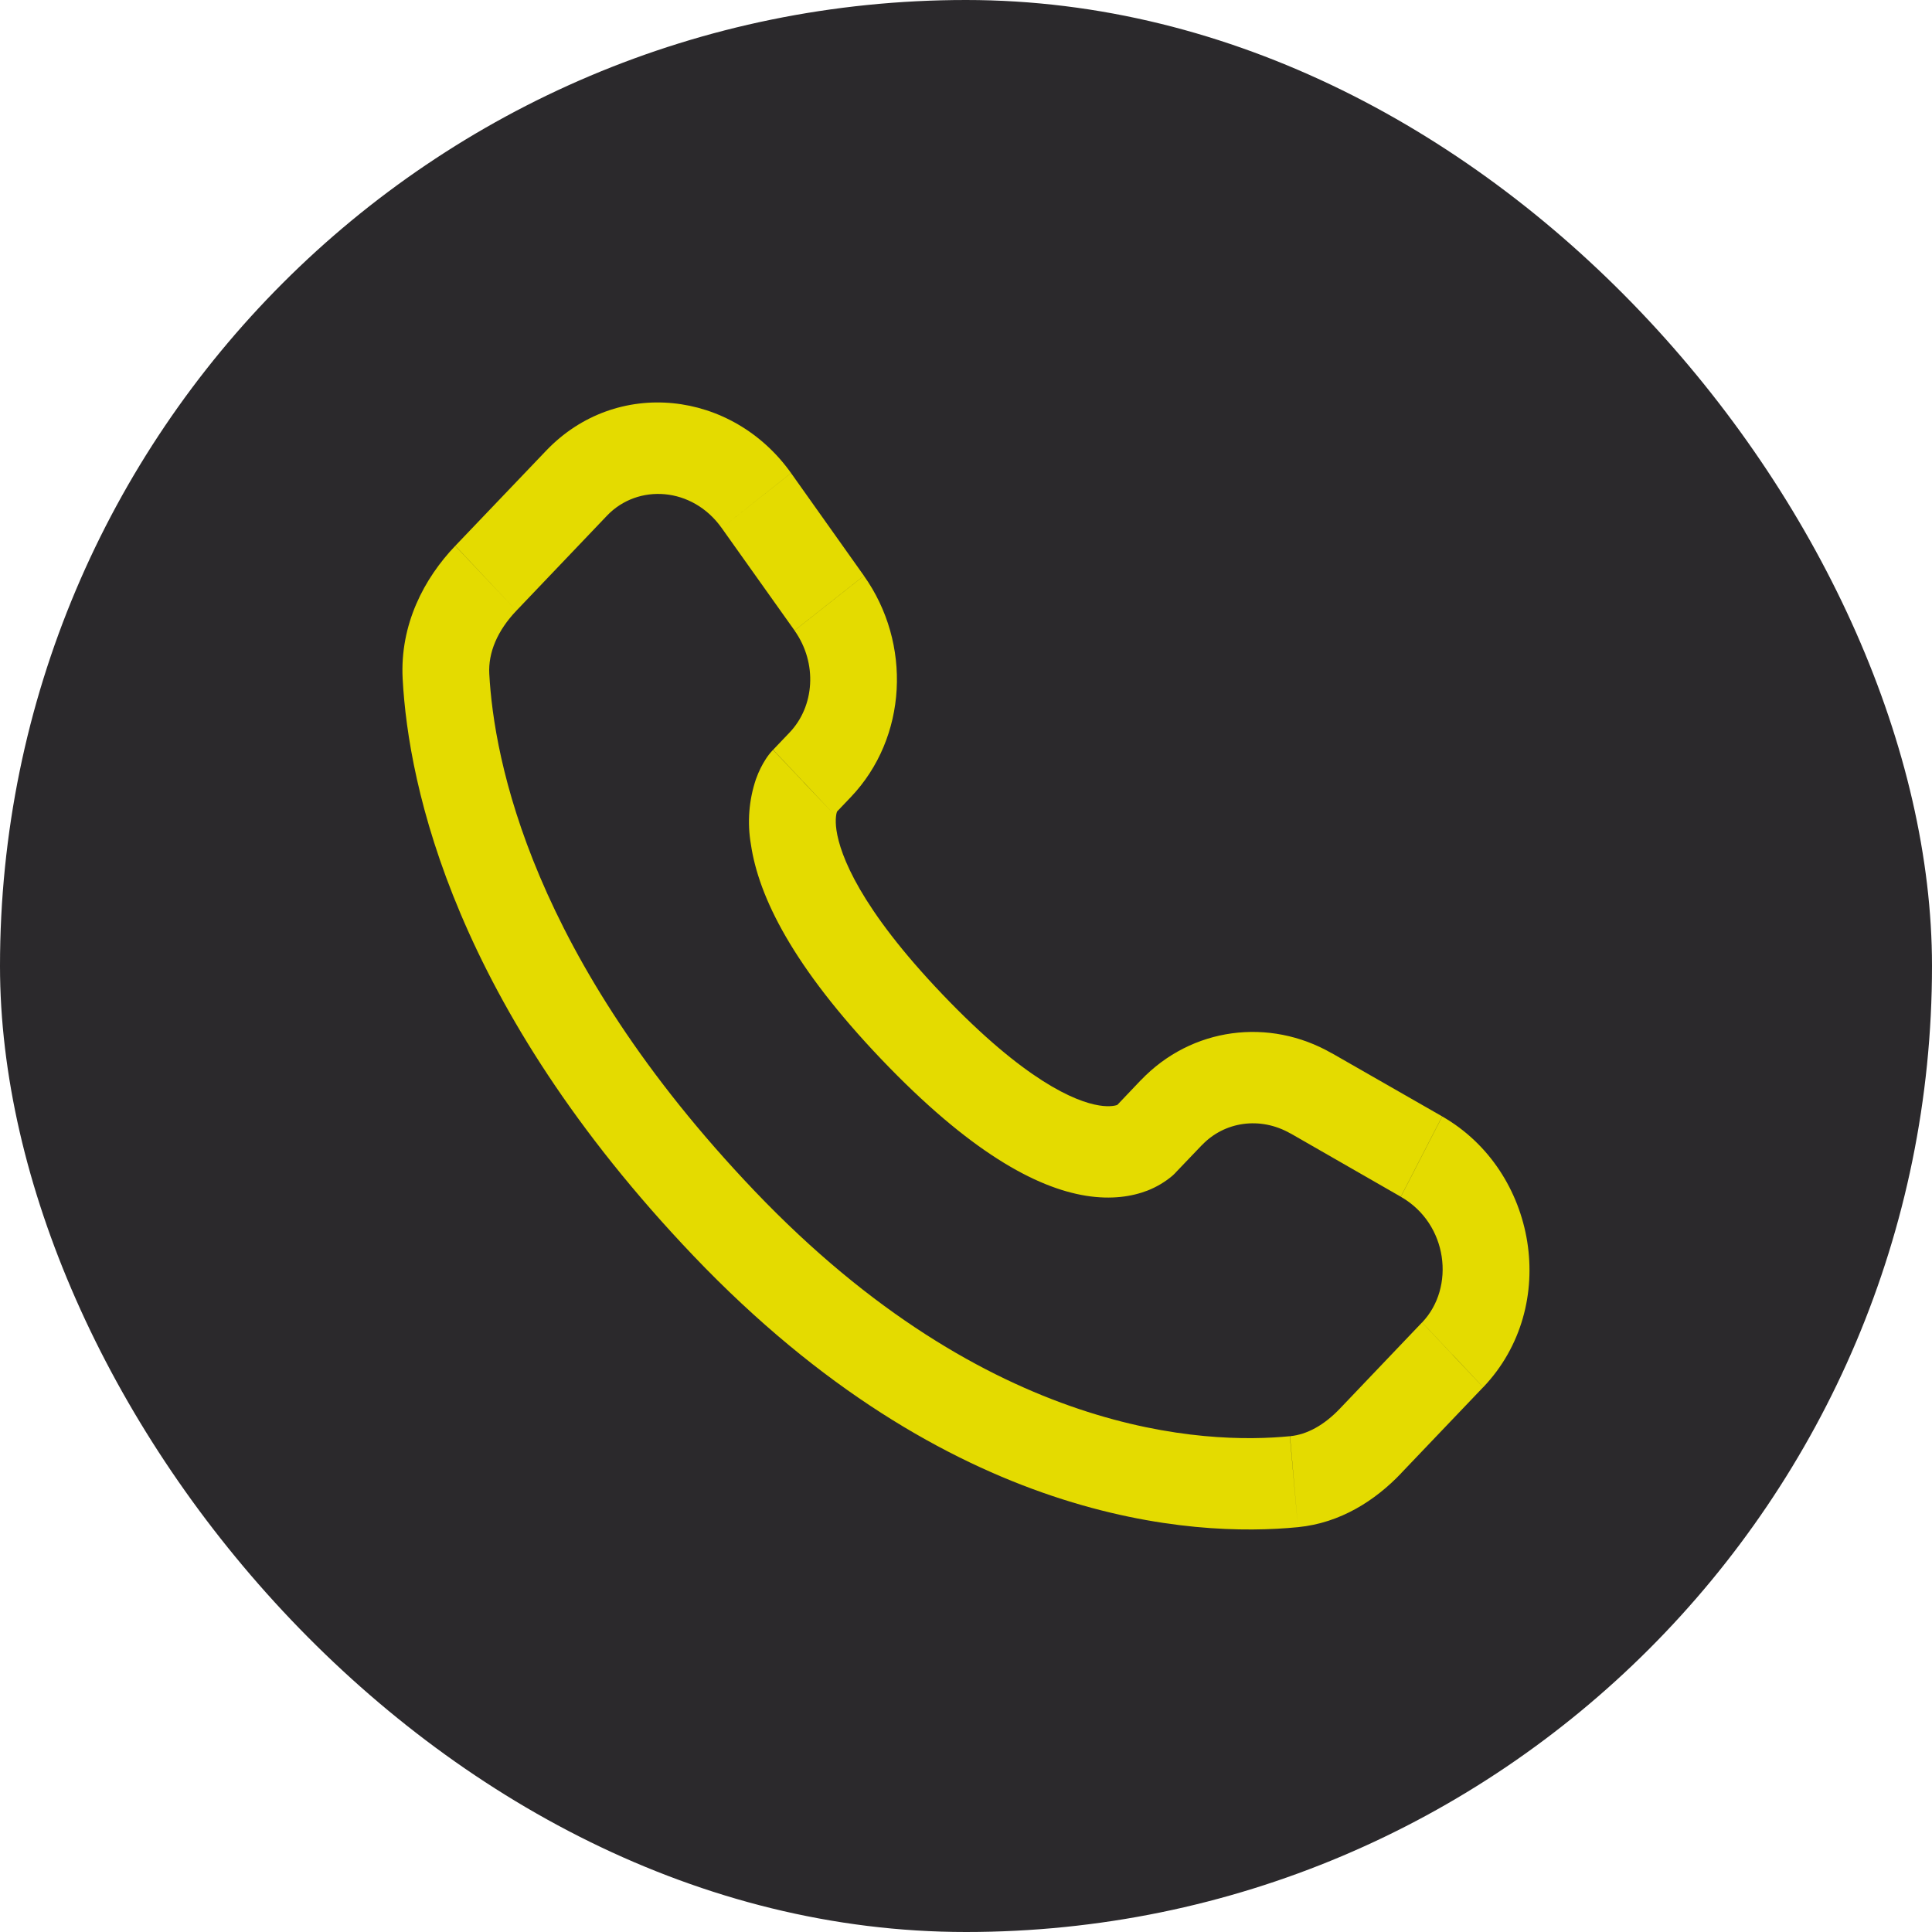 <svg width="24" height="24" viewBox="0 0 24 24" fill="none" xmlns="http://www.w3.org/2000/svg">
<rect width="24" height="24" rx="12" fill="#2B292C"/>
<path d="M18.046 16.83L18.425 17.233L18.045 16.83H18.046ZM8.996 15.199L9.375 14.796L8.995 15.199H8.996ZM6.034 7.183L5.655 6.781L6.035 7.184L6.034 7.183ZM14.604 14.566L14.932 14.223L14.172 13.418L13.846 13.761L14.604 14.566ZM16.03 14.079L17.401 14.866L17.915 13.868L16.544 13.083L16.03 14.079ZM17.665 16.428L16.646 17.497L17.404 18.302L18.424 17.233L17.665 16.428ZM16.024 17.841C14.983 17.944 12.291 17.852 9.375 14.796L8.615 15.601C11.797 18.936 14.826 19.099 16.124 18.971L16.023 17.841H16.024ZM9.375 14.796C6.596 11.883 6.135 9.433 6.078 8.37L5.002 8.434C5.074 9.772 5.645 12.487 8.615 15.601L9.375 14.796ZM10.362 10.119L10.568 9.903L9.81 9.098L9.604 9.314L10.363 10.118L10.362 10.119ZM10.732 7.152L9.827 5.877L8.965 6.559L9.87 7.832L10.732 7.152ZM6.783 5.6L5.656 6.78L6.415 7.586L7.541 6.405L6.783 5.6ZM9.983 9.717C9.602 9.314 9.602 9.314 9.602 9.316H9.601L9.599 9.319C9.565 9.355 9.534 9.395 9.508 9.437C9.469 9.498 9.427 9.577 9.391 9.678C9.303 9.938 9.281 10.217 9.328 10.489C9.424 11.143 9.852 12.008 10.947 13.157L11.707 12.352C10.681 11.277 10.437 10.623 10.391 10.314C10.37 10.168 10.392 10.095 10.399 10.078C10.402 10.068 10.404 10.067 10.399 10.074C10.392 10.084 10.385 10.094 10.377 10.103L10.37 10.111C10.368 10.113 10.365 10.116 10.363 10.118L9.982 9.717H9.983ZM10.947 13.157C12.043 14.306 12.868 14.754 13.49 14.854C13.808 14.905 14.064 14.864 14.259 14.788C14.367 14.745 14.469 14.685 14.56 14.609C14.572 14.598 14.585 14.587 14.596 14.575L14.601 14.571L14.603 14.568L14.604 14.567C14.604 14.567 14.605 14.566 14.225 14.163C13.844 13.761 13.847 13.76 13.847 13.76L13.848 13.758L13.849 13.757L13.854 13.753L13.861 13.746C13.87 13.738 13.879 13.73 13.888 13.723C13.895 13.718 13.893 13.72 13.883 13.725C13.865 13.731 13.795 13.755 13.653 13.732C13.356 13.684 12.732 13.426 11.707 12.352L10.947 13.157ZM9.827 5.877C9.095 4.847 7.656 4.684 6.783 5.6L7.541 6.405C7.923 6.005 8.601 6.046 8.965 6.559L9.826 5.877H9.827ZM6.078 8.37C6.064 8.108 6.178 7.834 6.415 7.586L5.655 6.781C5.269 7.185 4.966 7.757 5.002 8.434L6.078 8.37ZM16.646 17.497C16.449 17.704 16.236 17.821 16.025 17.841L16.124 18.971C16.652 18.919 17.084 18.639 17.405 18.302L16.646 17.497ZM10.568 9.903C11.275 9.162 11.328 7.991 10.732 7.153L9.87 7.833C10.159 8.241 10.117 8.776 9.809 9.099L10.568 9.903ZM17.402 14.867C17.989 15.203 18.08 15.994 17.666 16.428L18.425 17.233C19.387 16.224 19.091 14.542 17.916 13.869L17.402 14.867ZM14.932 14.224C15.208 13.935 15.651 13.864 16.03 14.08L16.544 13.084C15.766 12.637 14.801 12.76 14.172 13.419L14.932 14.224Z" fill="#E4DB00"/>
</svg>
